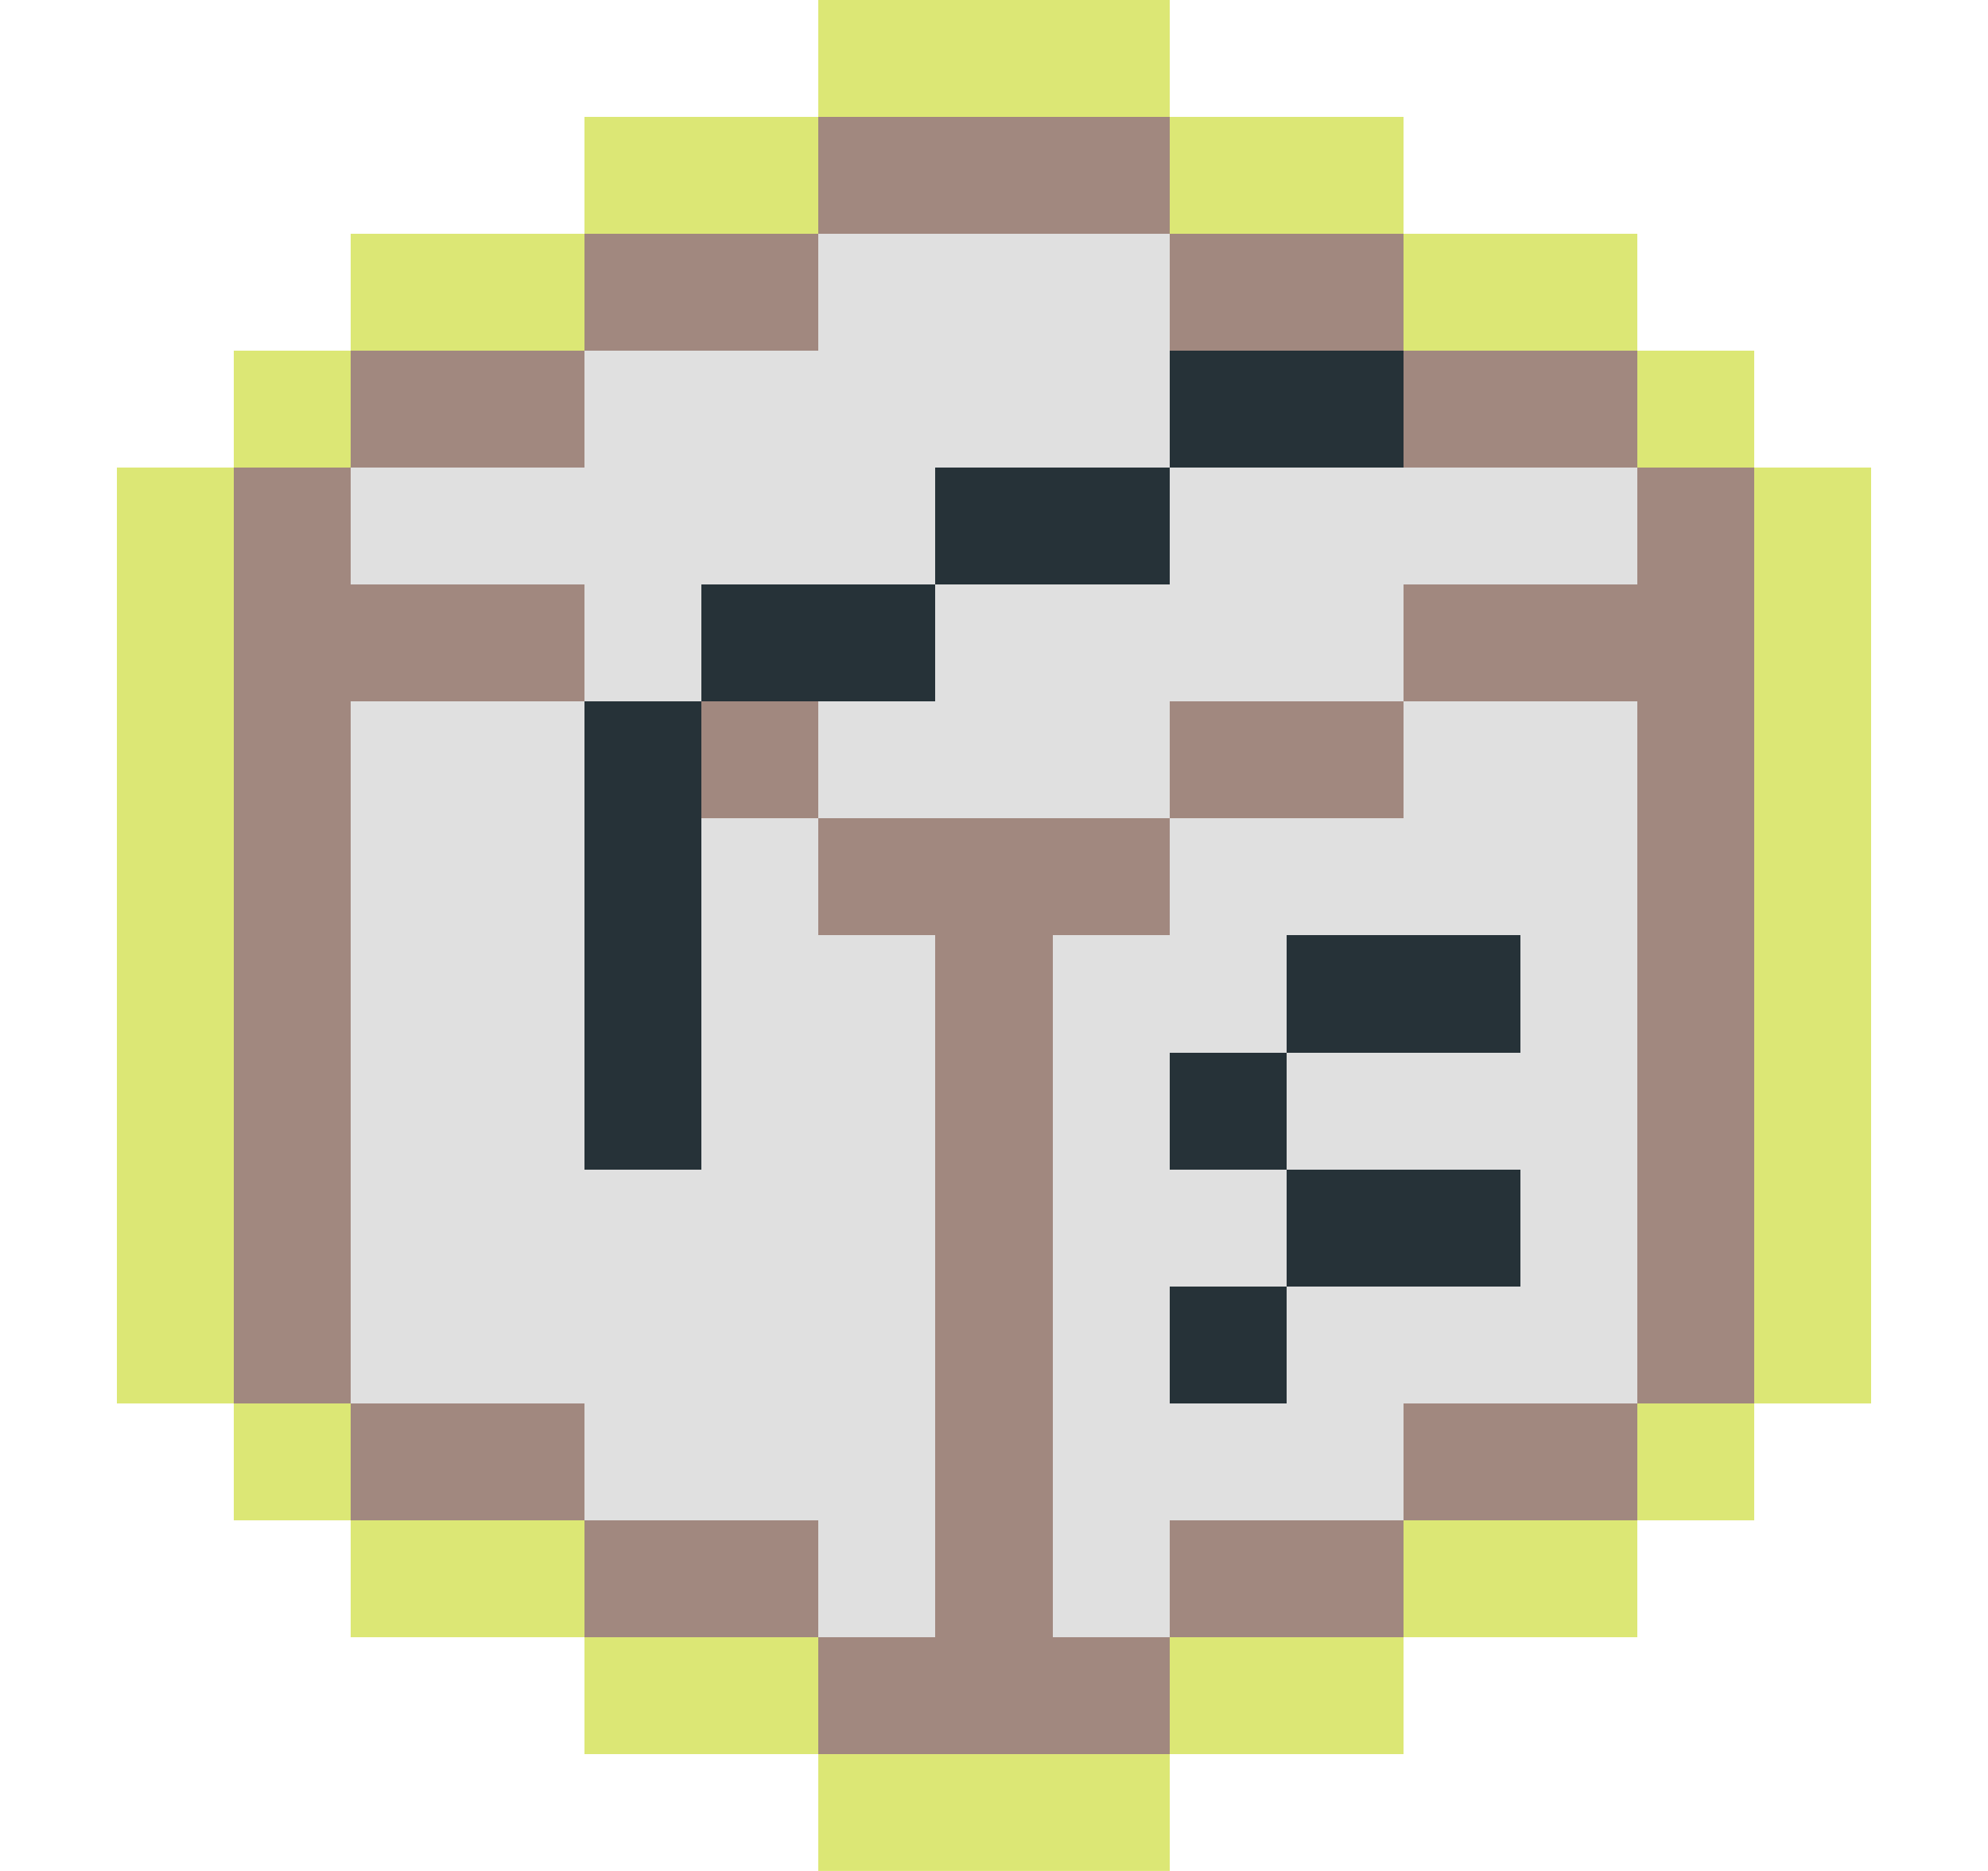 <svg xmlns="http://www.w3.org/2000/svg" viewBox="0 -0.5 17 16" shape-rendering="crispEdges">
<path stroke="#dce775" d="M7 0h3M5 1h2M10 1h2M3 2h2M12 2h2M2 3h1M14 3h1M1 4h1M15 4h1M1 5h1M15 5h1M1 6h1M15 6h1M1 7h1M15 7h1M1 8h1M15 8h1M1 9h1M15 9h1M1 10h1M15 10h1M1 11h1M15 11h1M2 12h1M14 12h1M3 13h2M12 13h2M5 14h2M10 14h2M7 15h3" />
<path stroke="#a1887f" d="M7 1h3M5 2h2M10 2h2M3 3h2M12 3h2M2 4h1M14 4h1M2 5h3M12 5h3M2 6h1M6 6h1M10 6h2M14 6h1M2 7h1M7 7h3M14 7h1M2 8h1M8 8h1M14 8h1M2 9h1M8 9h1M14 9h1M2 10h1M8 10h1M14 10h1M2 11h1M8 11h1M14 11h1M3 12h2M8 12h1M12 12h2M5 13h2M8 13h1M10 13h2M7 14h3" />
<path stroke="#e0e0e0" d="M7 2h3M5 3h5M3 4h5M10 4h4M5 5h1M8 5h4M3 6h2M7 6h3M12 6h2M3 7h2M6 7h1M10 7h4M3 8h2M6 8h2M9 8h2M13 8h1M3 9h2M6 9h2M9 9h1M11 9h3M3 10h5M9 10h2M13 10h1M3 11h5M9 11h1M11 11h3M5 12h3M9 12h3M7 13h1M9 13h1" />
<path stroke="#263238" d="M10 3h2M8 4h2M6 5h2M5 6h1M5 7h1M5 8h1M11 8h2M5 9h1M10 9h1M11 10h2M10 11h1" />
</svg>